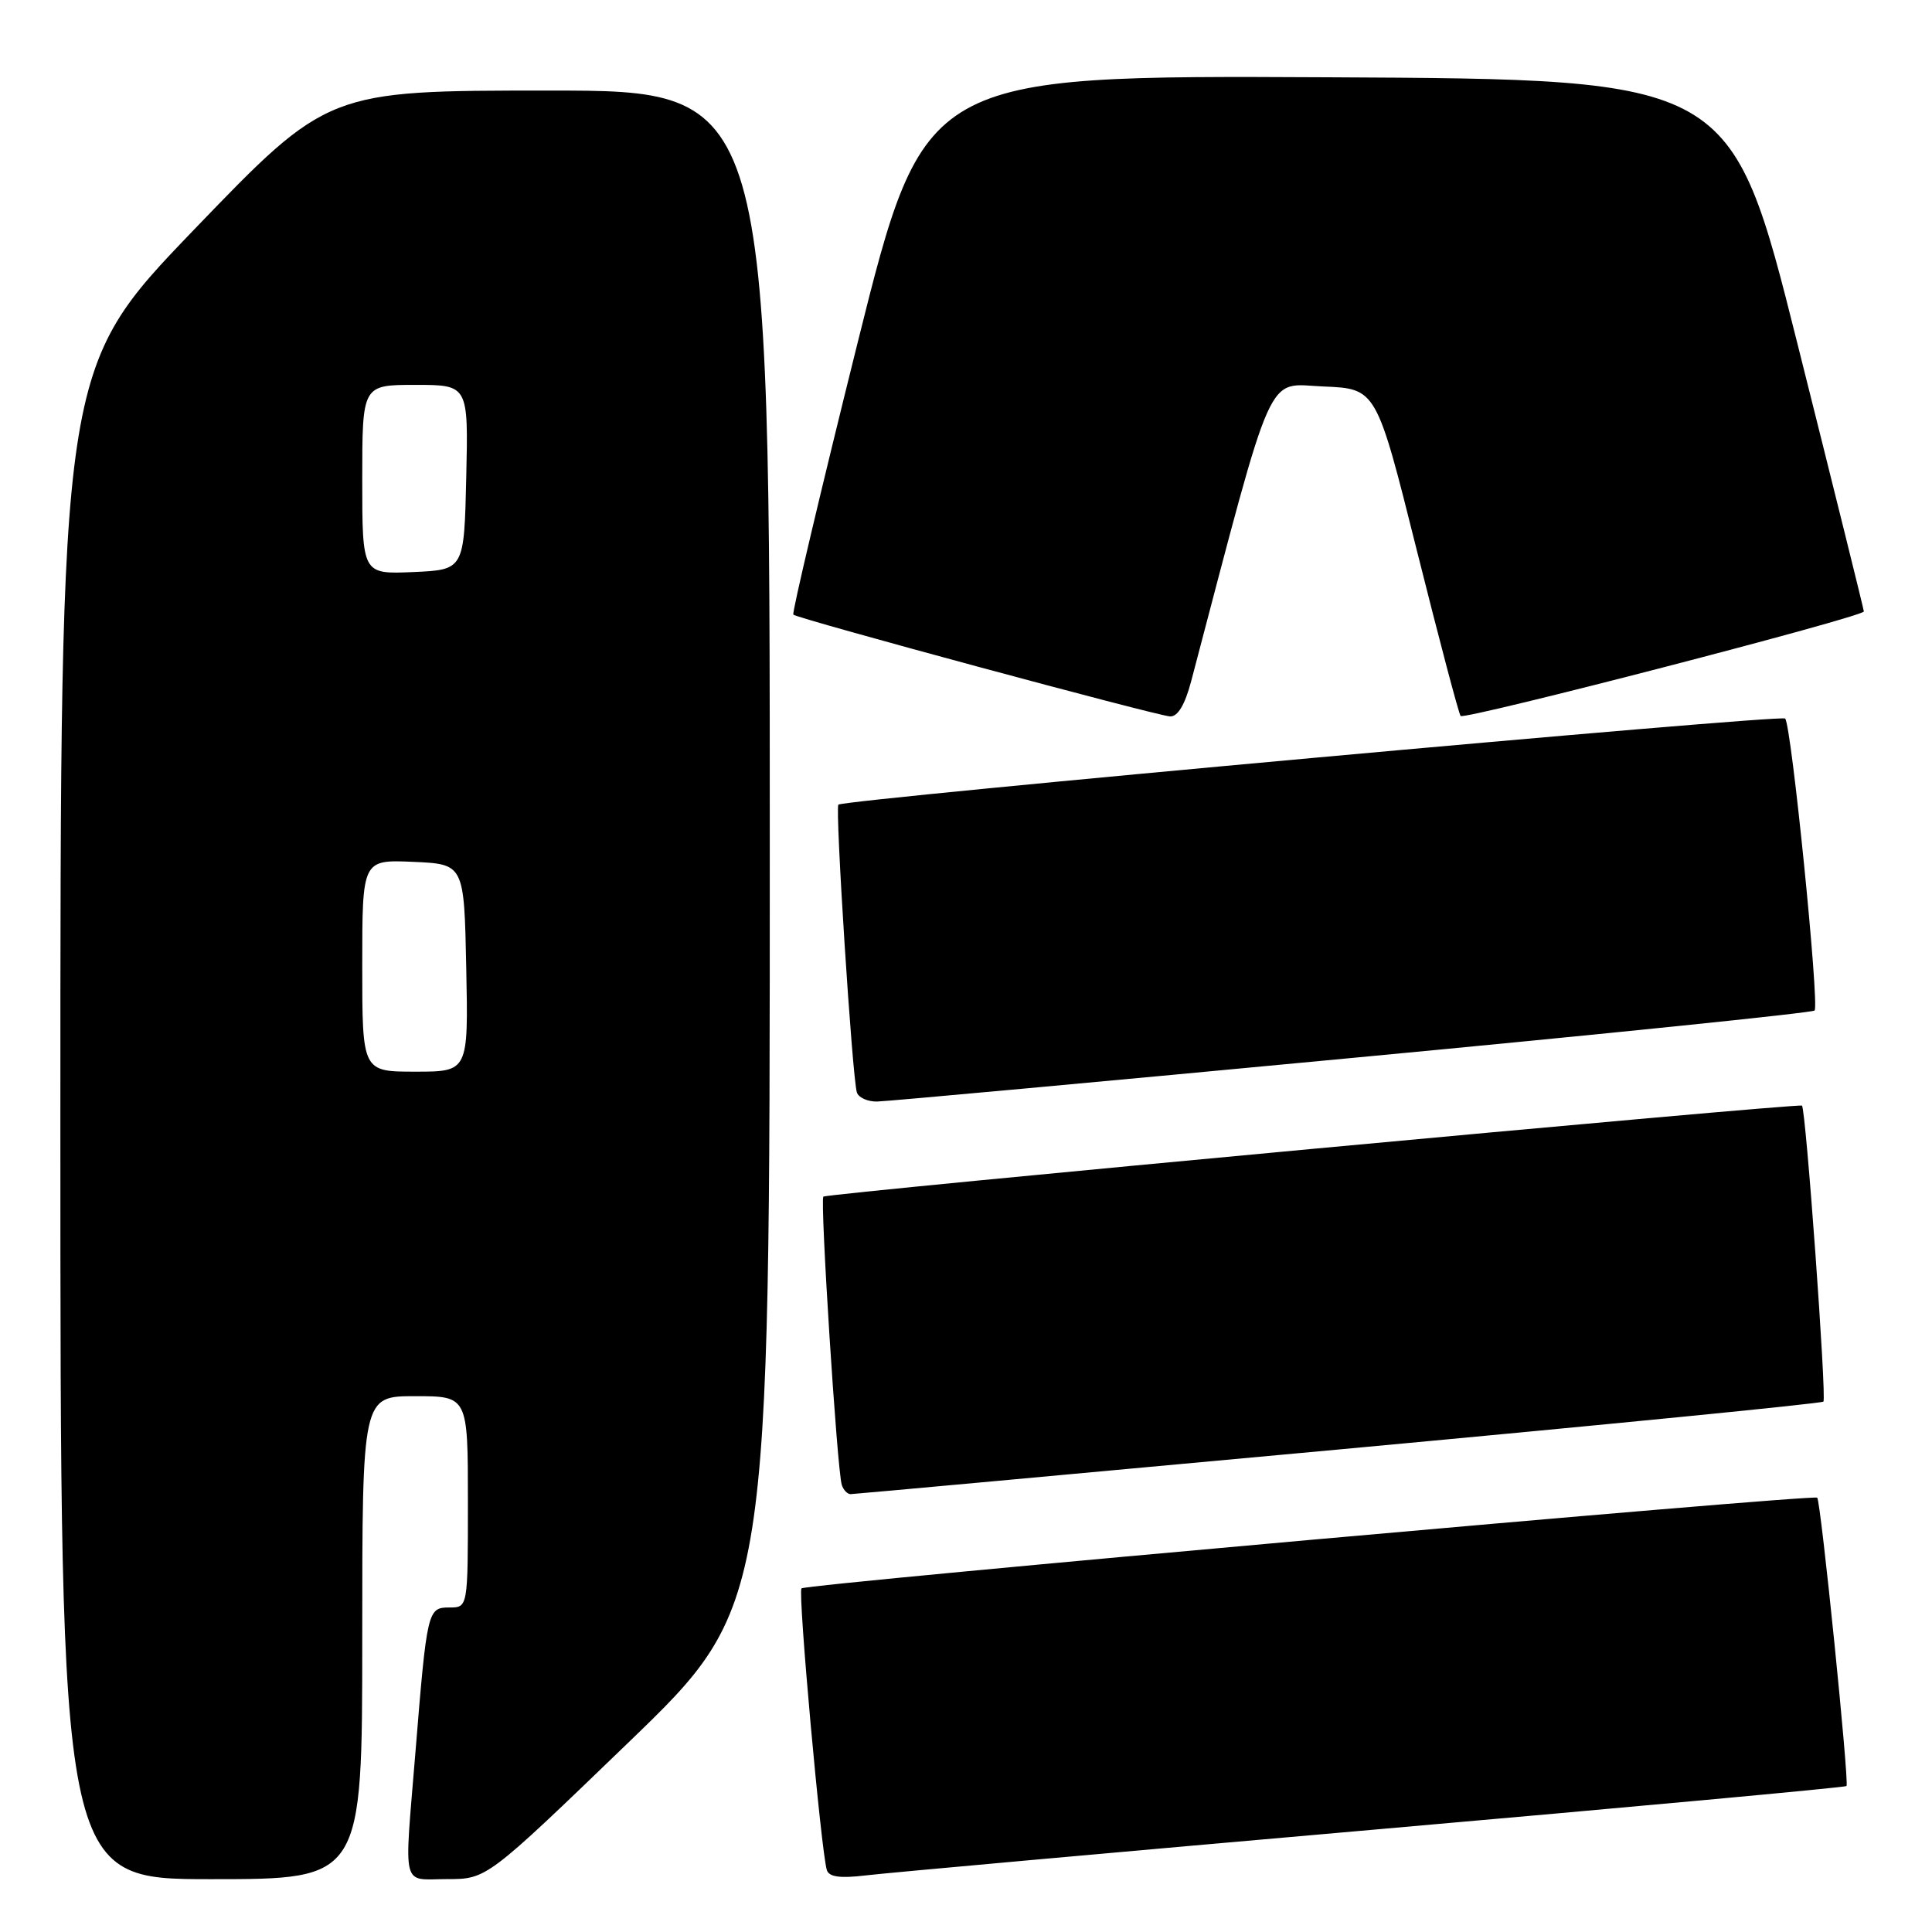 <?xml version="1.0" encoding="UTF-8" standalone="no"?>
<!DOCTYPE svg PUBLIC "-//W3C//DTD SVG 1.1//EN" "http://www.w3.org/Graphics/SVG/1.1/DTD/svg11.dtd" >
<svg xmlns="http://www.w3.org/2000/svg" xmlns:xlink="http://www.w3.org/1999/xlink" version="1.1" viewBox="0 0 256 256">
 <g >
 <path fill="currentColor"
d=" M 48.00 217.00 C 48.00 185.00 48.00 185.00 55.00 185.00 C 62.00 185.00 62.00 185.00 62.00 199.00 C 62.00 213.00 62.00 213.00 59.55 213.00 C 56.66 213.00 56.58 213.34 55.04 232.27 C 53.54 250.66 53.13 249.00 59.25 248.99 C 64.50 248.99 64.50 248.99 83.25 230.91 C 102.00 212.83 102.00 212.83 102.00 112.42 C 102.00 12.00 102.00 12.00 72.72 12.00 C 43.45 12.00 43.45 12.00 25.72 30.42 C 8.00 48.84 8.00 48.84 8.00 148.92 C 8.00 249.00 8.00 249.00 28.00 249.00 C 48.00 249.00 48.00 249.00 48.00 217.00 Z  M 181.92 242.45 C 216.26 239.44 244.49 236.84 244.67 236.66 C 245.06 236.27 241.27 198.93 240.79 198.45 C 240.29 197.96 106.79 209.87 106.20 210.47 C 105.70 210.97 108.80 245.34 109.56 247.79 C 109.85 248.71 111.31 248.91 114.73 248.50 C 117.35 248.18 147.59 245.46 181.92 242.45 Z  M 177.33 192.07 C 212.44 188.82 241.36 185.97 241.61 185.72 C 242.06 185.27 239.28 146.90 238.77 146.50 C 238.32 146.14 109.55 158.12 109.10 158.56 C 108.64 159.03 110.92 194.80 111.54 196.75 C 111.76 197.44 112.29 197.99 112.72 197.98 C 113.15 197.98 142.22 195.31 177.33 192.07 Z  M 179.19 140.18 C 212.57 137.03 240.13 134.20 240.44 133.90 C 241.11 133.22 237.37 96.03 236.54 95.21 C 235.96 94.63 111.90 105.92 111.09 106.62 C 110.63 107.03 112.93 142.83 113.54 144.75 C 113.76 145.44 114.96 145.98 116.22 145.96 C 117.47 145.94 145.81 143.34 179.19 140.18 Z  M 157.84 90.25 C 168.99 47.92 167.66 50.89 175.34 51.21 C 182.38 51.50 182.38 51.50 187.75 72.98 C 190.71 84.79 193.31 94.64 193.54 94.87 C 194.09 95.42 247.01 81.71 246.97 81.02 C 246.96 80.74 242.99 64.75 238.16 45.50 C 229.38 10.50 229.38 10.50 175.93 10.24 C 122.48 9.98 122.48 9.98 113.61 45.53 C 108.74 65.08 104.92 81.24 105.12 81.44 C 105.70 81.99 153.28 94.84 155.04 94.93 C 156.06 94.98 157.01 93.39 157.84 90.25 Z  M 48.00 127.95 C 48.00 113.91 48.00 113.91 54.75 114.20 C 61.50 114.50 61.50 114.50 61.78 128.25 C 62.06 142.00 62.06 142.00 55.03 142.00 C 48.00 142.00 48.00 142.00 48.00 127.95 Z  M 48.00 63.55 C 48.00 51.00 48.00 51.00 55.03 51.00 C 62.06 51.00 62.06 51.00 61.78 63.25 C 61.50 75.50 61.50 75.50 54.75 75.80 C 48.00 76.09 48.00 76.09 48.00 63.55 Z "/>
</g>
</svg>